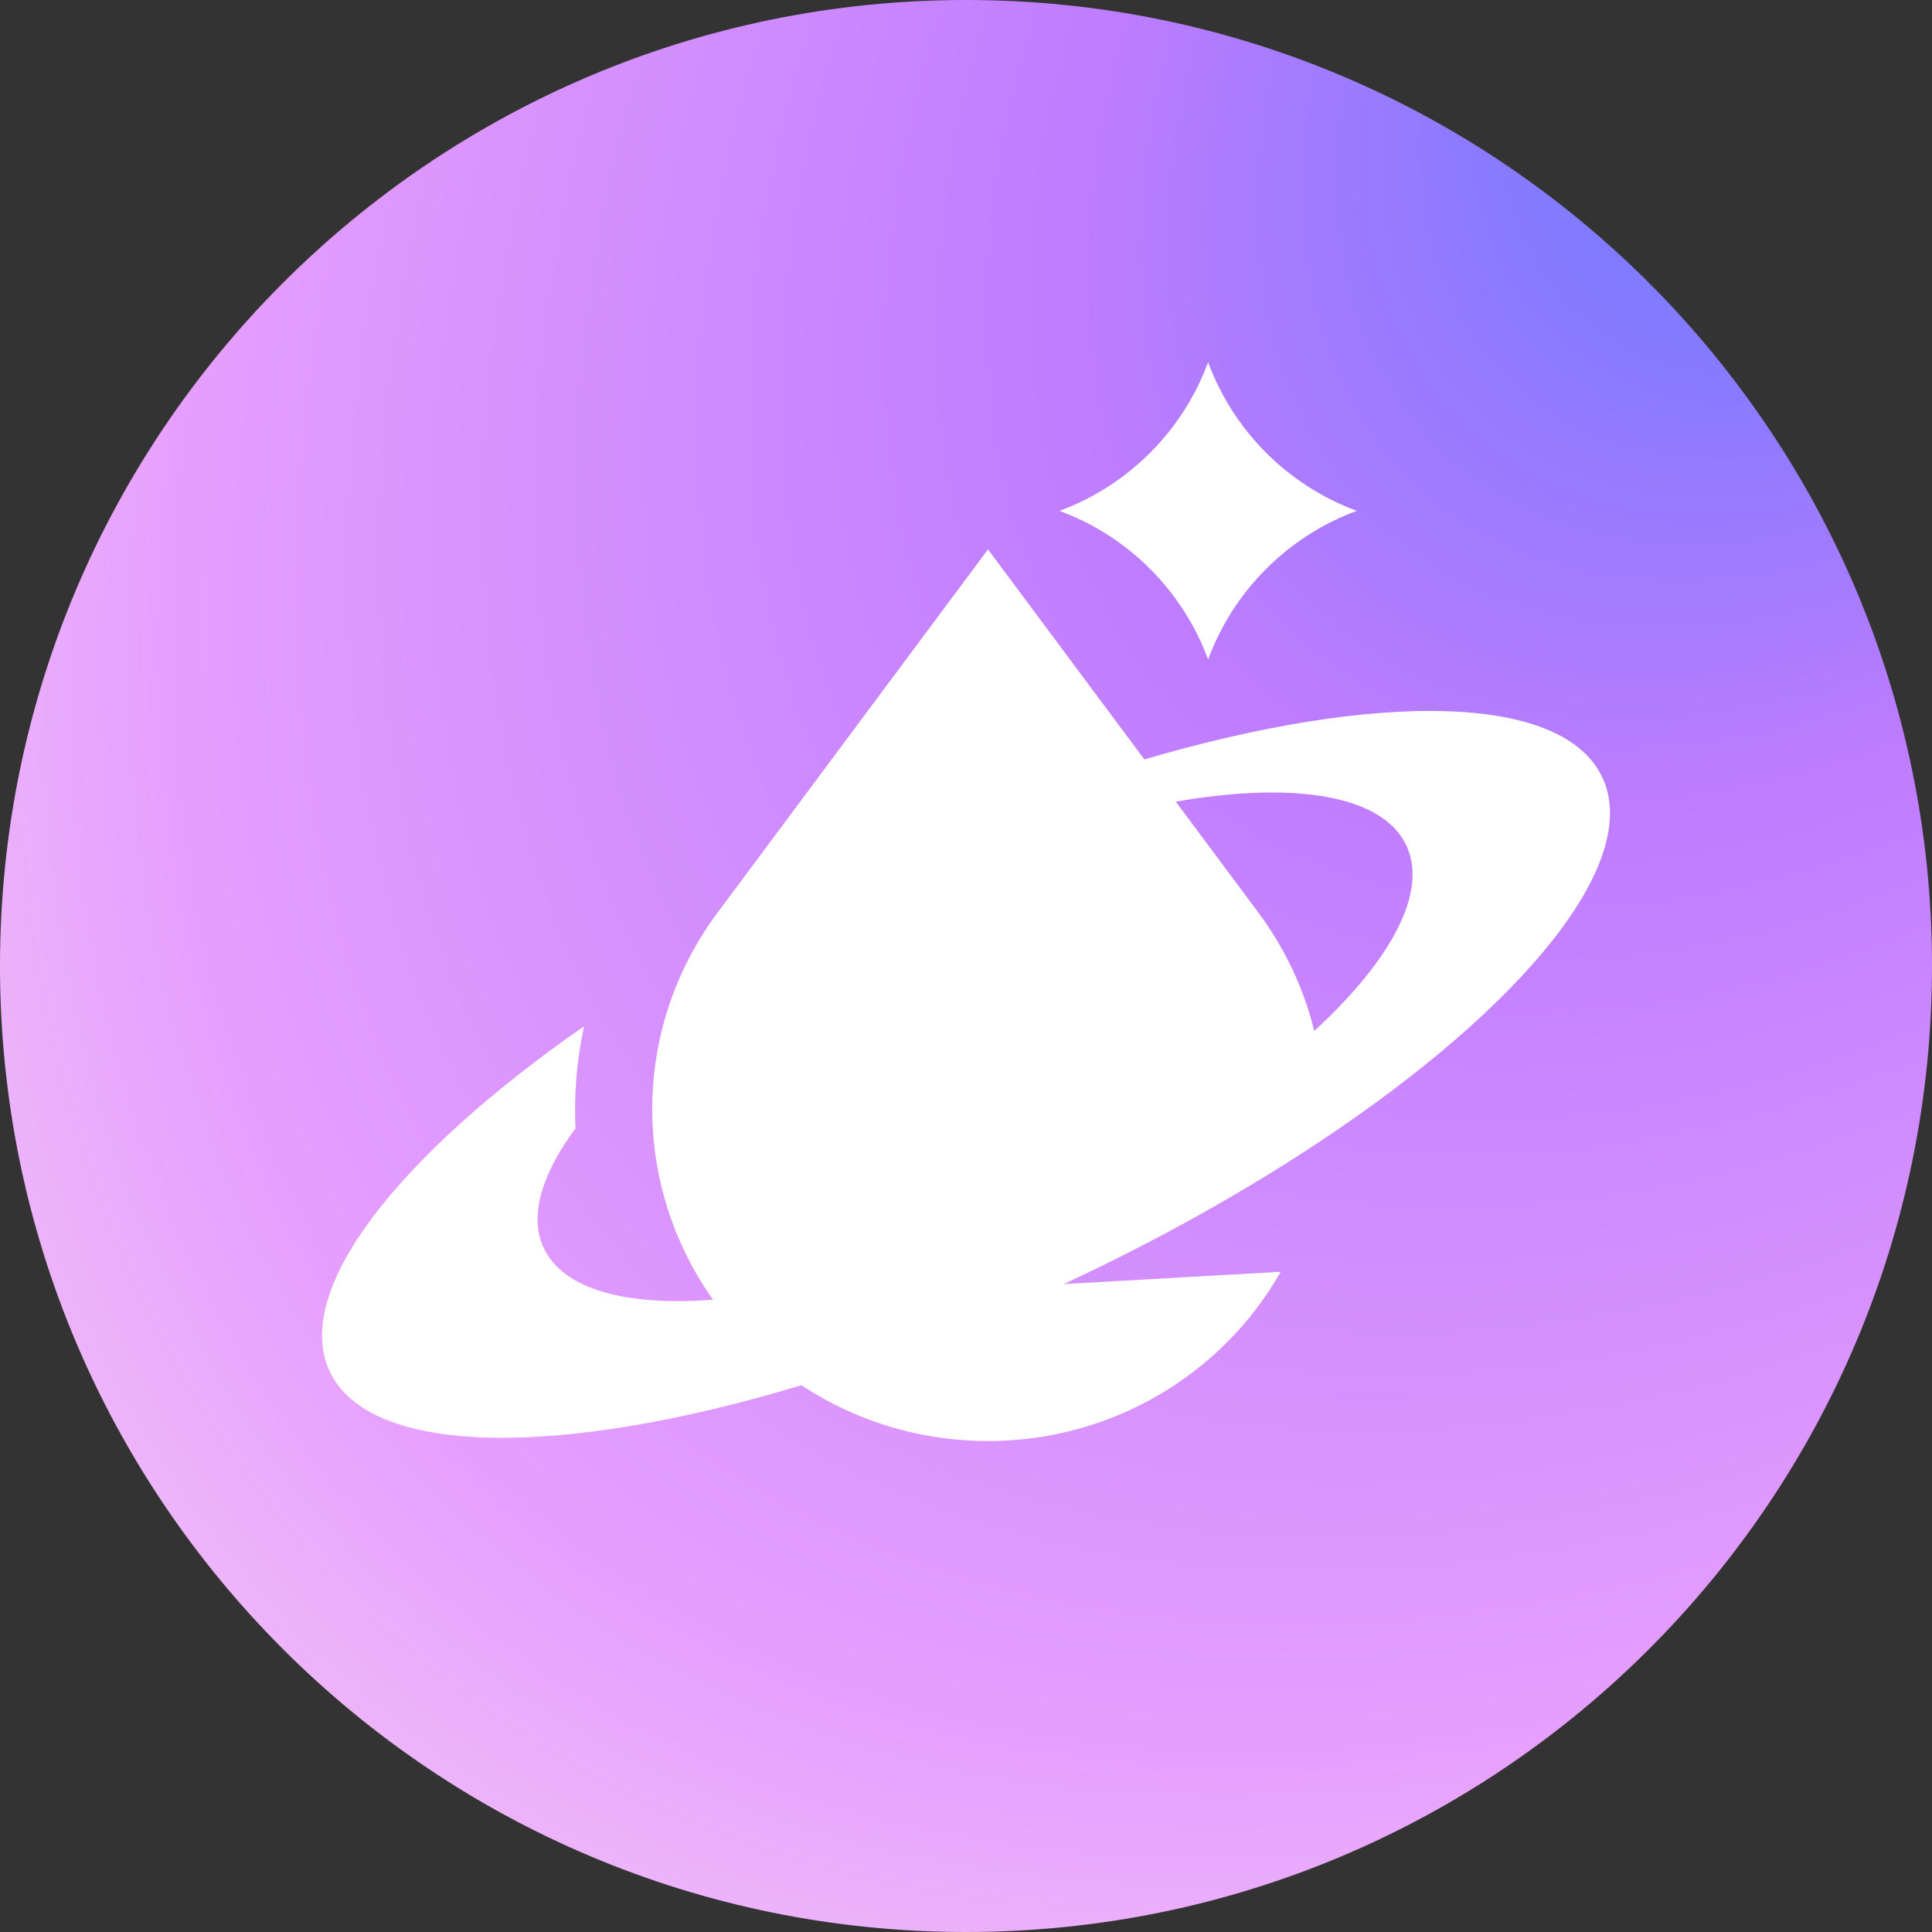 <svg width="60" height="60" viewBox="0 0 60 60" fill="none" xmlns="http://www.w3.org/2000/svg">
<rect x="0" y="0" width="60" height="60" fill="#333333" stroke="none"/>
<g clip-path="url(#clip0_46973_53623)">
<path d="M60 30C60 13.431 46.569 0 30 0C13.431 0 0 13.431 0 30C0 46.569 13.431 60 30 60C46.569 60 60 46.569 60 30Z" fill="url(#paint0_radial_46973_53623)"/>
<path d="M37.519 11.25C38.311 13.388 39.996 15.074 42.135 15.865C39.996 16.656 38.311 18.342 37.519 20.48C36.728 18.342 35.042 16.656 32.904 15.865C35.042 15.074 36.728 13.388 37.519 11.25Z" fill="white"/>
<path fill-rule="evenodd" clip-rule="evenodd" d="M30.683 17.062L22.284 28.343C19.595 31.955 19.612 36.8 22.144 40.364C19.445 40.567 17.489 40.049 16.886 38.756C16.425 37.768 16.819 36.466 17.872 35.043C17.822 33.983 17.91 32.917 18.139 31.871C12.348 35.897 9.066 40.076 10.235 42.582C11.481 45.254 17.435 45.273 24.89 43.019C28.942 45.7 34.476 45.272 38.055 41.735C38.743 41.056 39.317 40.301 39.774 39.497L33.037 39.878C36.005 38.494 38.719 36.966 41.065 35.402C47.348 31.213 50.986 26.768 49.765 24.149C48.543 21.528 42.792 21.459 35.538 23.584L30.683 17.062ZM36.515 24.896L39.081 28.343C39.922 29.473 40.498 30.723 40.816 32.017C43.195 29.829 44.352 27.709 43.678 26.263C42.94 24.682 40.18 24.26 36.515 24.896Z" fill="white"/>
</g>
<defs>
<radialGradient id="paint0_radial_46973_53623" cx="0" cy="0" r="1" gradientUnits="userSpaceOnUse" gradientTransform="translate(60 -1.35) rotate(134.363) scale(85.813 57.412)">
<stop stop-color="#5278FF"/>
<stop offset="0.361" stop-color="#BE7CFF"/>
<stop offset="0.757" stop-color="#E69EFE"/>
<stop offset="1" stop-color="#F7D4F5"/>
</radialGradient>
<clipPath id="clip0_46973_53623">
<rect width="60" height="60" fill="white"/>
</clipPath>
</defs>
</svg>
